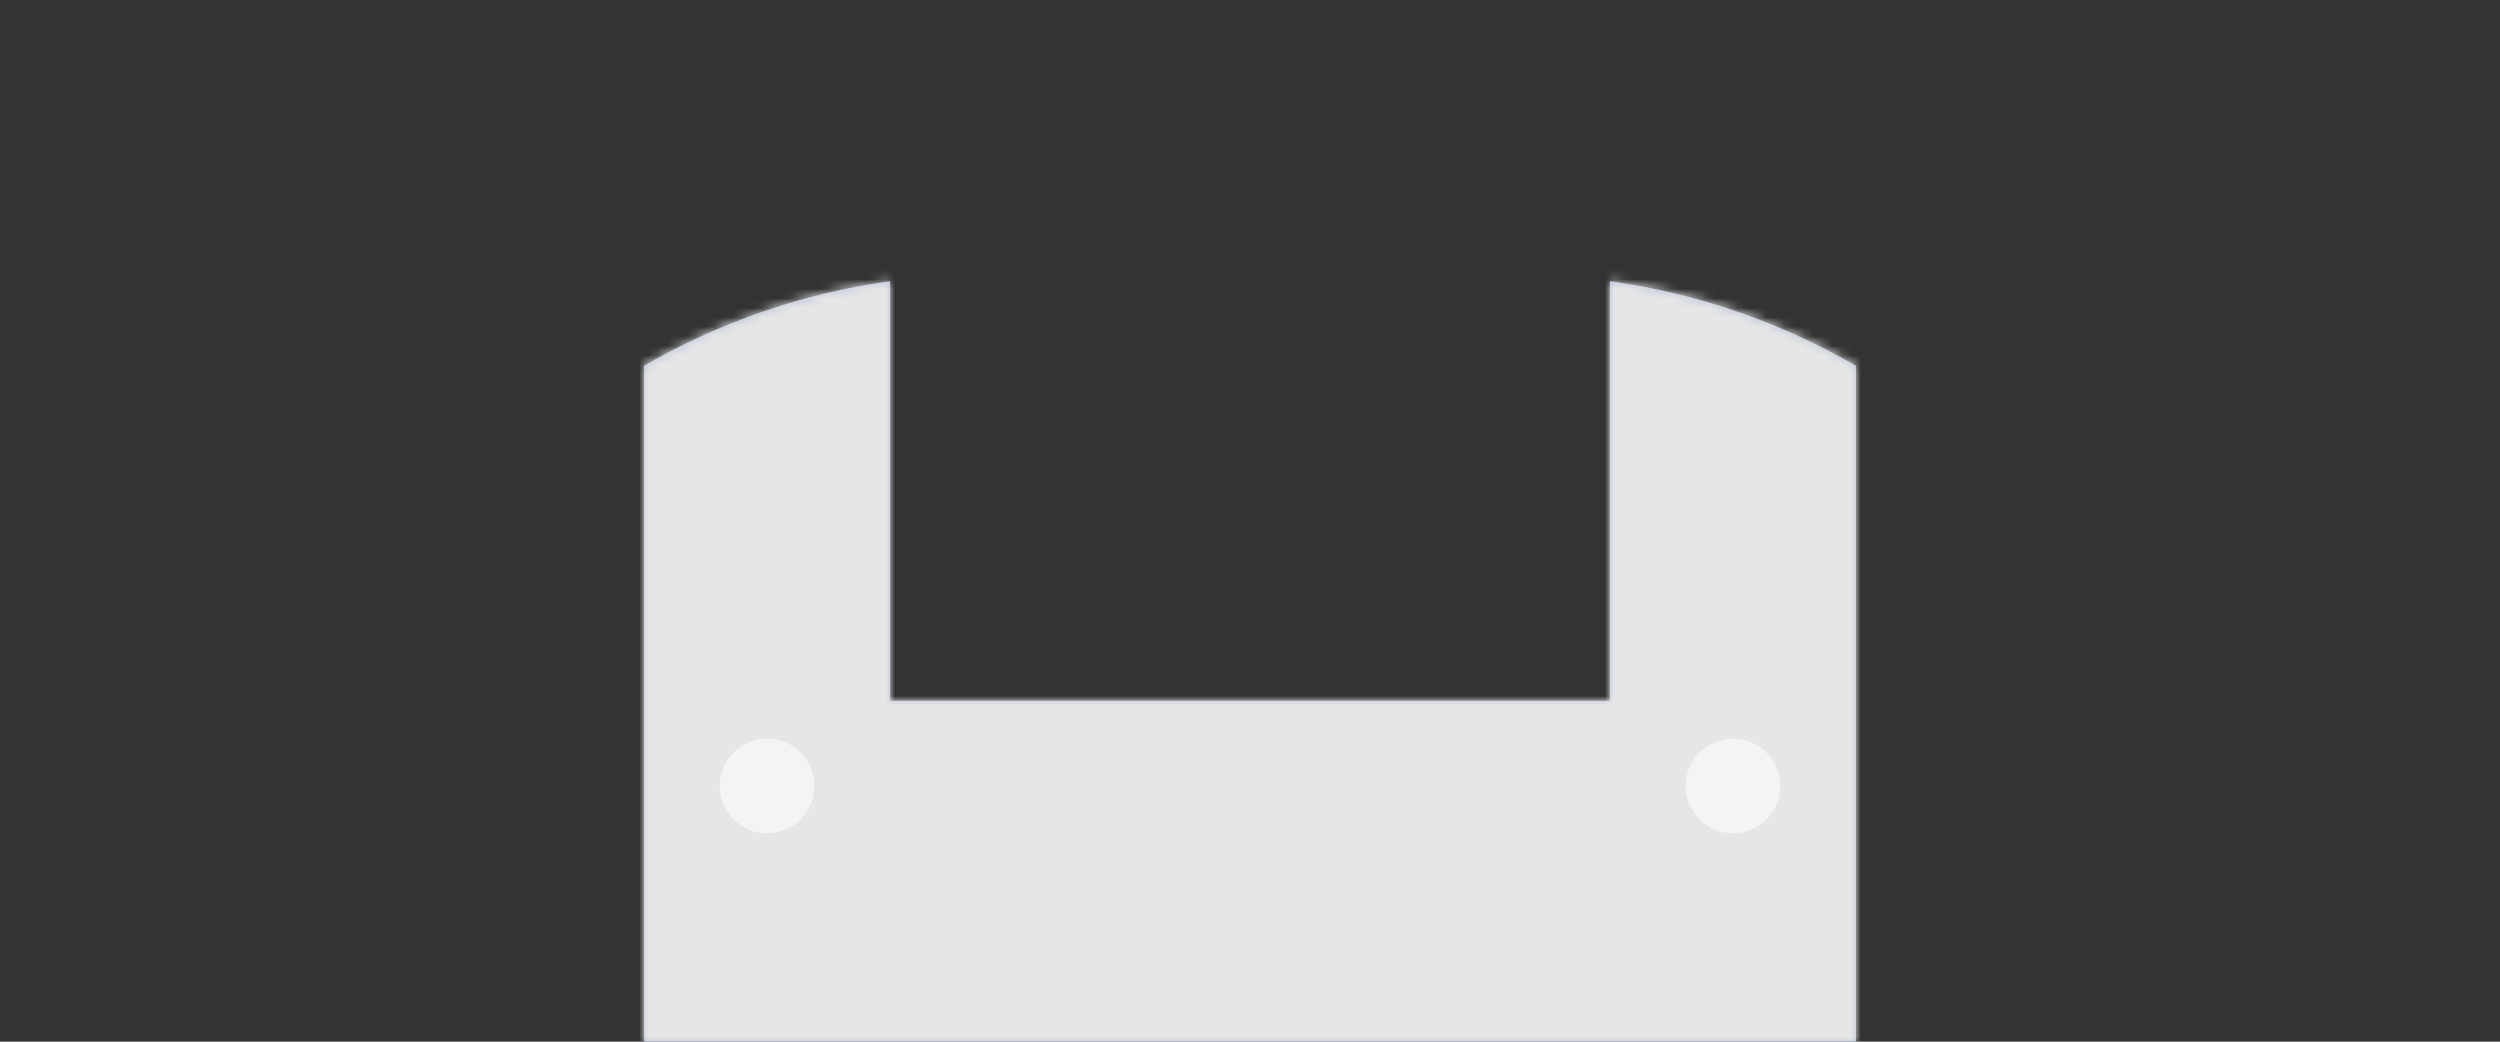 <svg width="264px" height="110px" viewBox="0 0 264 110" version="1.1" xmlns="http://www.w3.org/2000/svg" xmlns:xlink="http://www.w3.org/1999/xlink">
    <rect x="0" y="0" width="264" height="110" fill="#333333" stroke="none"/>
    <defs>
        <path d="M196,38.632 L196,110 L68,110 L68,38.632 C75.85,34.091 84.636,30.99 93.999,29.688 L93.999,73.999 L170,73.999 L170.001,29.688 C179.364,30.99 188.15,34.091 196,38.632 Z" id="path-8ugm10bi22-1"></path>
    </defs>
    <g id="Symbols" stroke="none" stroke-width="1" fill="none" fill-rule="evenodd">
        <g id="Clothing/Overall">
            <mask id="mask-8ugm10bi22-2" fill="white">
                <use xlink:href="#path-8ugm10bi22-1"></use>
            </mask>
            <use id="Overall" fill="#B7C1DB" xlink:href="#path-8ugm10bi22-1"></use>
            <g class="Clothes" id="↳-Color-Fabric" mask="url(#mask-8ugm10bi22-2)" fill="#E6E6E6">
                <rect id="🖍Color" x="0" y="0" width="264" height="110"></rect>
            </g>
            <circle id="Button" fill="#F4F4F4" cx="81" cy="83" r="5"></circle>
            <circle id="Button" fill="#F4F4F4" cx="183" cy="83" r="5"></circle>
        </g>
    </g>
</svg>